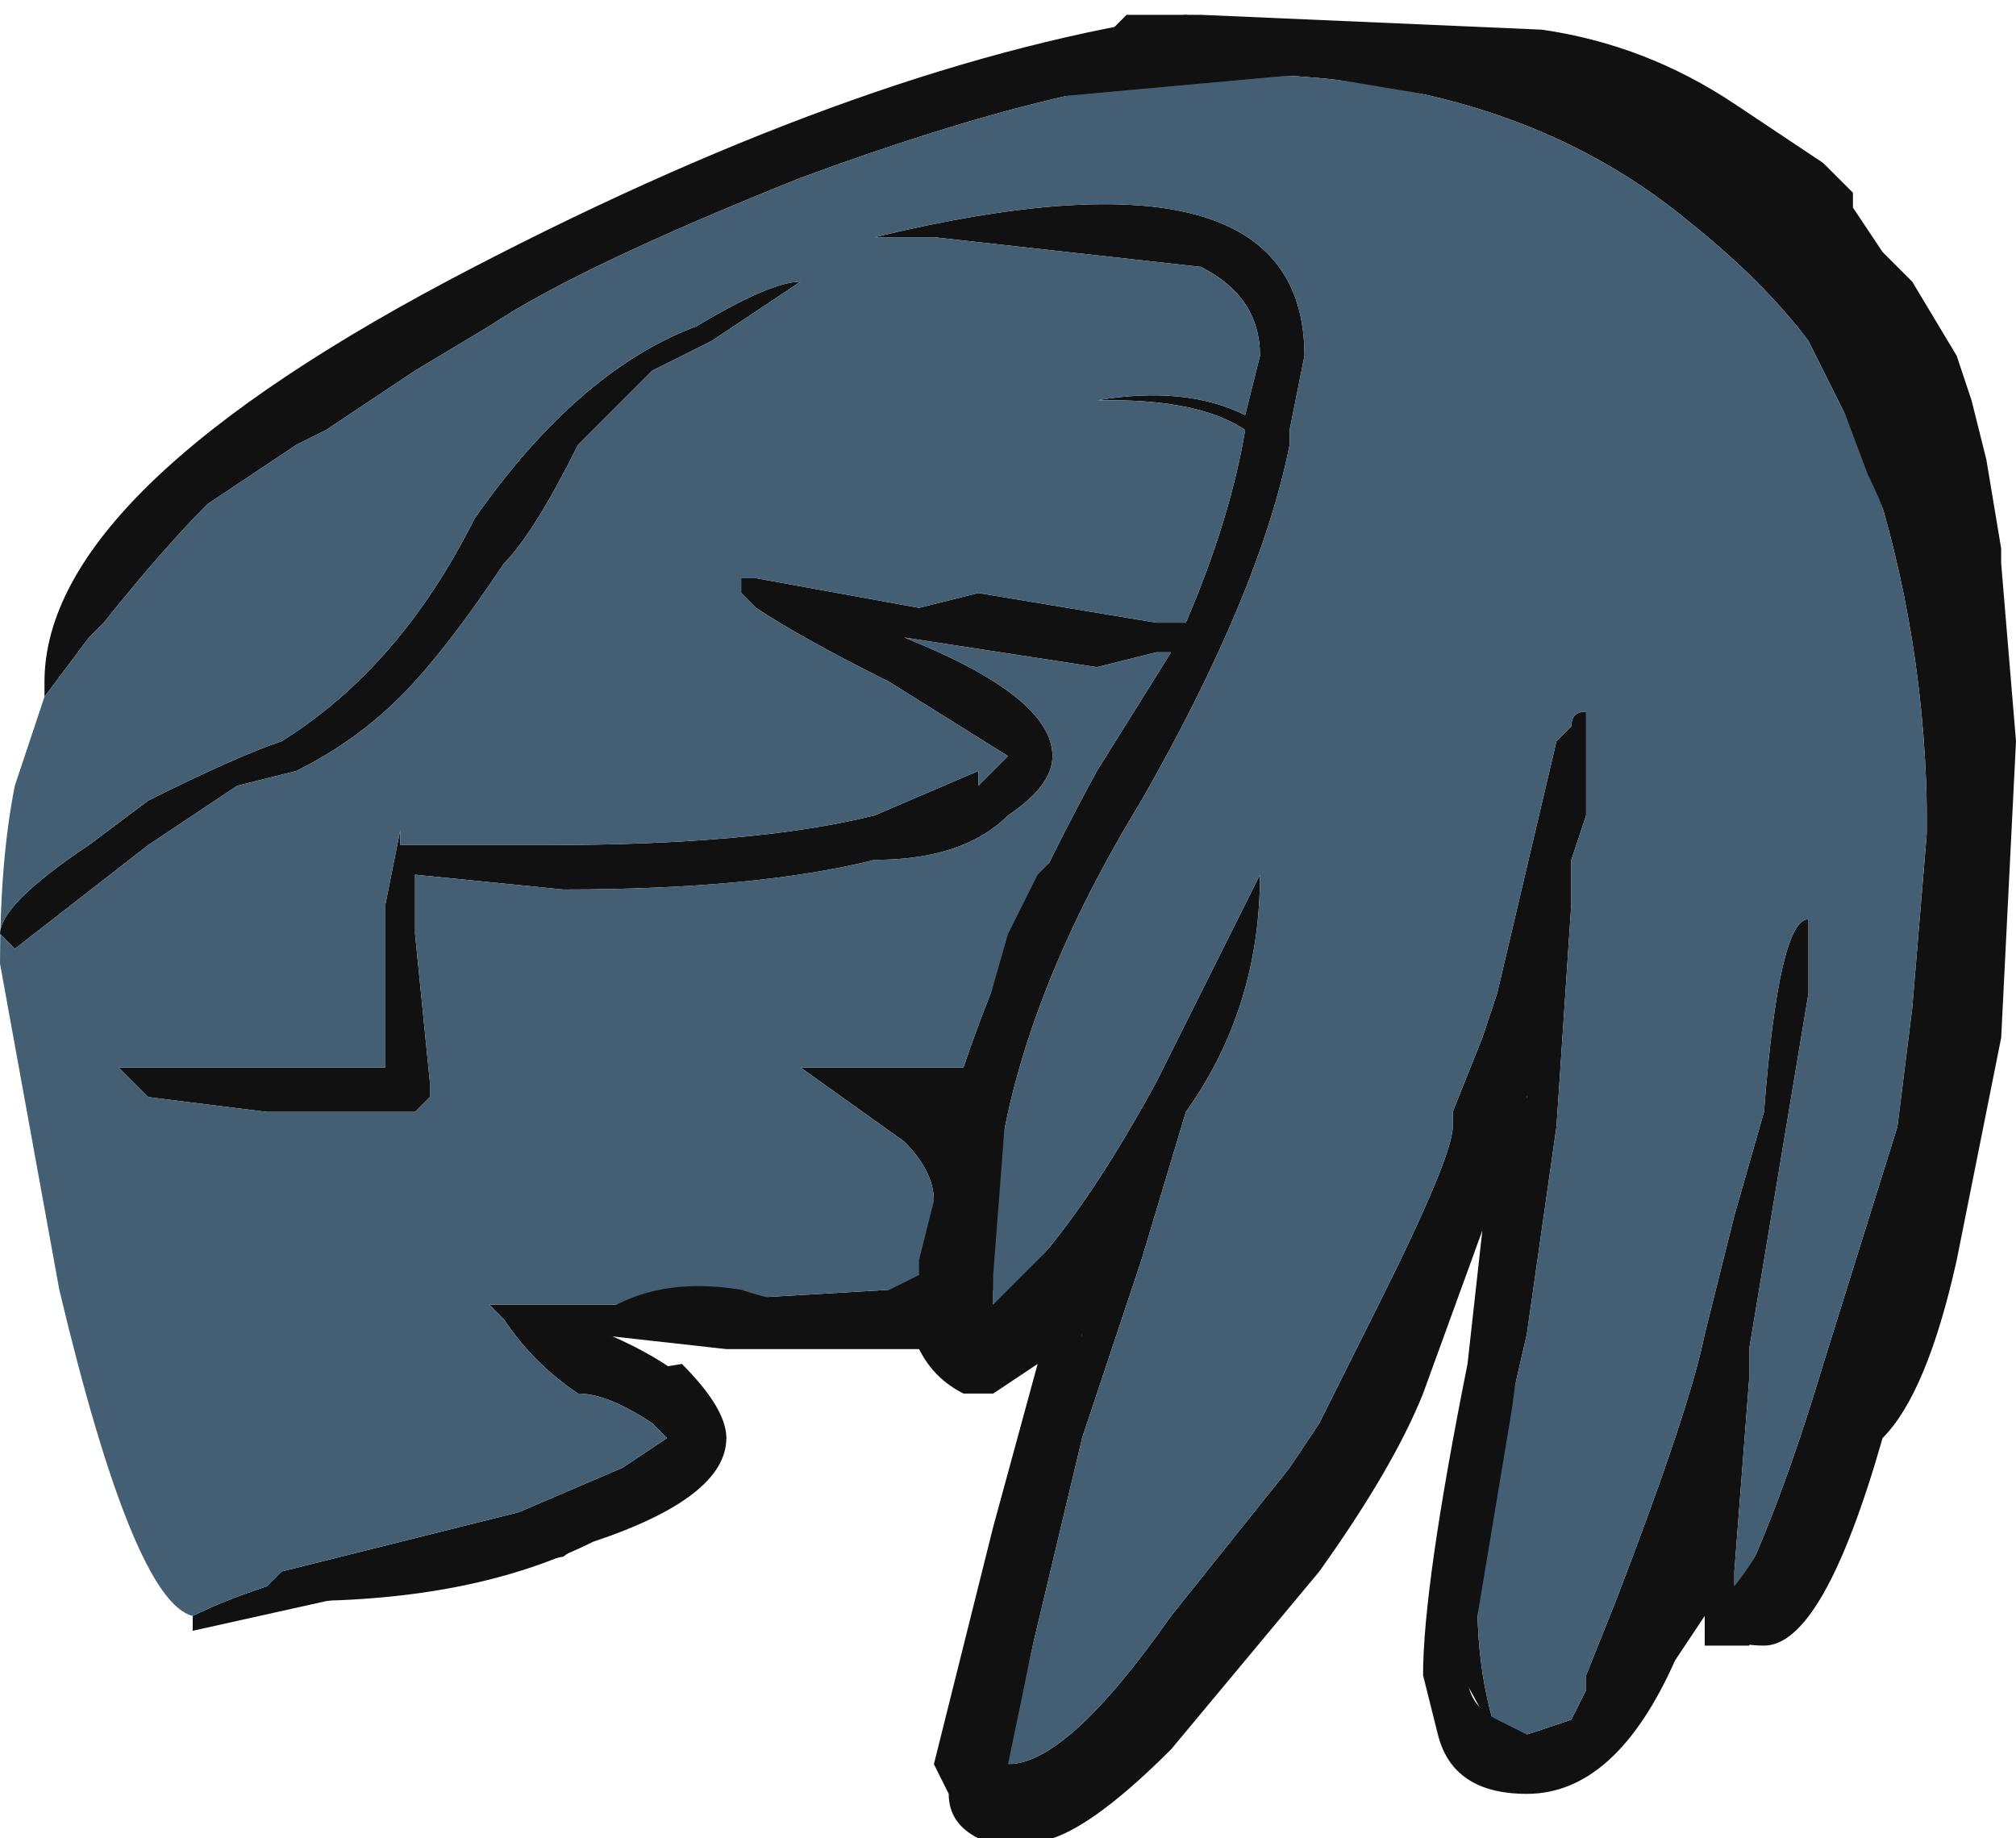<?xml version="1.0" encoding="UTF-8" standalone="no"?>
<svg xmlns:ffdec="https://www.free-decompiler.com/flash" xmlns:xlink="http://www.w3.org/1999/xlink" ffdec:objectType="frame" height="43.4px" width="47.6px" xmlns="http://www.w3.org/2000/svg">
  <g transform="matrix(1.0, 0.0, 0.0, 1.0, 23.45, 21.35)">
    <use ffdec:characterId="1044" height="6.2" transform="matrix(7.0, 0.0, 0.0, 7.0, -23.45, -21.35)" width="6.8" xlink:href="#shape0"/>
  </g>
  <defs>
    <g id="shape0" transform="matrix(1.0, 0.0, 0.0, 1.0, 3.35, 3.05)">
      <path d="M-3.2 -0.7 L-3.2 -0.75 Q-3.2 -1.4 -1.75 -2.15 -0.4 -2.85 0.65 -3.0 L2.05 -2.75 2.95 -2.0 3.35 -0.3 3.1 1.2 2.55 2.5 2.4 2.5 2.4 2.25 1.8 3.0 1.5 2.45 1.85 0.35 1.15 2.05 0.15 3.05 -0.1 2.85 0.4 1.1 -0.1 1.45 -1.3 1.45 Q-0.95 1.6 -0.9 1.8 L-1.45 2.2 -2.25 2.35 -2.7 2.45 -2.7 2.4 Q-2.6 2.35 -2.45 2.3 L-2.4 2.25 -1.6 2.05 -1.25 1.9 -1.1 1.8 -1.15 1.75 Q-1.3 1.65 -1.4 1.65 -1.55 1.55 -1.65 1.4 L-1.7 1.35 -1.2 1.35 -0.35 1.3 -0.3 1.3 -0.25 1.25 -0.2 1.0 Q-0.2 0.9 -0.3 0.8 L-0.65 0.55 -0.1 0.55 Q0.05 0.1 0.35 -0.45 L0.6 -0.85 0.55 -0.85 0.35 -0.8 -0.3 -0.9 Q0.2 -0.7 0.2 -0.5 0.2 -0.4 0.05 -0.3 -0.1 -0.15 -0.4 -0.15 -0.8 -0.05 -1.45 -0.05 L-1.95 -0.1 -1.95 0.1 -1.9 0.6 -1.9 0.65 -1.95 0.7 -2.45 0.7 -2.85 0.65 -2.95 0.55 -2.05 0.55 -2.05 0.0 -2.0 -0.25 -2.0 -0.2 -1.5 -0.2 Q-0.8 -0.2 -0.4 -0.3 L-0.05 -0.45 -0.05 -0.4 0.05 -0.5 -0.35 -0.75 Q-0.65 -0.9 -0.8 -1.0 L-0.85 -1.05 -0.85 -1.1 -0.8 -1.1 -0.25 -1.0 -0.05 -1.05 0.55 -0.95 0.65 -0.95 Q0.8 -1.3 0.85 -1.6 0.7 -1.7 0.4 -1.7 L0.35 -1.7 Q0.65 -1.75 0.85 -1.65 L0.9 -1.85 Q0.9 -2.05 0.7 -2.15 L-0.2 -2.25 -0.4 -2.25 Q1.05 -2.6 1.05 -1.85 L1.0 -1.6 1.0 -1.55 Q0.9 -1.05 0.5 -0.35 -0.05 0.55 0.0 1.3 L0.0 1.35 Q0.25 1.15 0.55 0.6 L0.9 -0.1 Q0.9 0.35 0.65 0.7 L0.5 1.2 0.3 1.8 0.05 2.85 0.05 2.9 Q0.25 2.9 0.6 2.4 L1.0 1.9 1.1 1.75 1.3 1.35 Q1.55 0.85 1.55 0.75 L1.55 0.7 1.65 0.45 1.7 0.3 1.9 -0.55 1.95 -0.6 Q1.95 -0.65 2.0 -0.65 L2.0 -0.3 1.95 -0.15 1.95 0.0 1.9 0.75 1.8 1.45 1.65 2.1 Q1.6 2.5 1.7 2.8 L1.8 2.8 1.95 2.75 2.0 2.65 2.0 2.6 2.1 2.35 Q2.35 1.7 2.4 1.45 L2.5 1.05 2.6 0.7 Q2.65 0.05 2.75 0.05 L2.75 0.3 2.55 1.5 2.55 1.6 2.5 2.25 2.5 2.35 Q2.65 2.05 2.8 1.55 L3.05 0.75 3.1 0.35 3.15 -0.25 Q3.15 -0.9 2.95 -1.5 2.85 -1.7 2.75 -1.9 2.6 -2.1 2.35 -2.3 1.75 -2.8 0.8 -2.8 0.3 -2.8 -0.65 -2.45 -1.4 -2.15 -1.7 -1.95 L-1.95 -1.8 -2.25 -1.6 -2.35 -1.55 -2.65 -1.35 Q-2.8 -1.2 -3.0 -0.95 L-3.05 -0.9 -3.2 -0.7 M-1.15 -1.8 L-1.4 -1.55 Q-1.55 -1.25 -1.65 -1.15 -1.85 -0.85 -2.0 -0.7 -2.15 -0.55 -2.35 -0.45 L-2.55 -0.4 -2.85 -0.2 -3.3 0.15 -3.35 0.1 Q-3.35 0.0 -3.05 -0.2 L-2.85 -0.35 Q-2.55 -0.5 -2.4 -0.55 -2.0 -0.8 -1.75 -1.3 -1.4 -1.8 -1.0 -1.95 -0.75 -2.1 -0.65 -2.1 L-0.95 -1.9 -1.15 -1.8" fill="#111111" fill-rule="evenodd" stroke="none"/>
      <path d="M-2.7 2.4 Q-2.9 2.35 -3.15 1.3 L-3.35 0.2 Q-3.35 -0.15 -3.3 -0.4 L-3.2 -0.7 -3.05 -0.9 -3.0 -0.95 Q-2.8 -1.2 -2.65 -1.35 L-2.35 -1.55 -2.25 -1.6 -1.95 -1.8 -1.7 -1.95 Q-1.4 -2.15 -0.65 -2.45 0.3 -2.8 0.8 -2.8 1.75 -2.8 2.35 -2.3 2.6 -2.1 2.75 -1.9 2.85 -1.7 2.95 -1.5 3.15 -0.9 3.15 -0.25 L3.1 0.35 3.05 0.75 2.8 1.55 Q2.65 2.05 2.5 2.35 L2.5 2.25 2.55 1.6 2.55 1.5 2.75 0.3 2.75 0.05 Q2.65 0.05 2.6 0.7 L2.5 1.05 2.4 1.45 Q2.35 1.7 2.1 2.35 L2.0 2.6 2.0 2.65 1.95 2.75 1.8 2.8 1.7 2.8 Q1.6 2.5 1.65 2.1 L1.8 1.45 1.9 0.75 1.95 0.0 1.95 -0.15 2.0 -0.3 2.0 -0.65 Q1.95 -0.65 1.95 -0.6 L1.9 -0.55 1.7 0.3 1.65 0.45 1.55 0.7 1.55 0.75 Q1.55 0.85 1.3 1.35 L1.1 1.75 1.0 1.9 0.6 2.4 Q0.25 2.9 0.05 2.9 L0.05 2.85 0.3 1.8 0.5 1.2 0.65 0.7 Q0.9 0.35 0.9 -0.1 L0.55 0.6 Q0.25 1.15 0.0 1.35 L0.0 1.3 Q-0.05 0.55 0.5 -0.35 0.9 -1.05 1.0 -1.55 L1.0 -1.6 1.05 -1.85 Q1.05 -2.6 -0.4 -2.25 L-0.2 -2.25 0.7 -2.15 Q0.9 -2.05 0.9 -1.85 L0.85 -1.65 Q0.65 -1.75 0.35 -1.7 L0.4 -1.7 Q0.7 -1.7 0.85 -1.6 0.8 -1.3 0.65 -0.95 L0.55 -0.95 -0.05 -1.05 -0.25 -1.0 -0.8 -1.1 -0.85 -1.1 -0.85 -1.05 -0.8 -1.0 Q-0.65 -0.9 -0.35 -0.75 L0.05 -0.5 -0.05 -0.4 -0.05 -0.45 -0.4 -0.3 Q-0.8 -0.2 -1.5 -0.2 L-2.0 -0.2 -2.0 -0.25 -2.05 0.0 -2.05 0.55 -2.95 0.55 -2.85 0.65 -2.45 0.7 -1.95 0.7 -1.9 0.65 -1.9 0.6 -1.95 0.1 -1.95 -0.1 -1.45 -0.05 Q-0.8 -0.05 -0.4 -0.15 -0.1 -0.15 0.05 -0.3 0.2 -0.4 0.2 -0.5 0.2 -0.7 -0.3 -0.9 L0.35 -0.8 0.55 -0.85 0.6 -0.85 0.35 -0.45 Q0.05 0.1 -0.1 0.55 L-0.65 0.55 -0.3 0.8 Q-0.2 0.9 -0.2 1.0 L-0.25 1.25 -0.3 1.3 -0.35 1.3 -1.2 1.35 -1.7 1.35 -1.65 1.4 Q-1.55 1.55 -1.4 1.65 -1.3 1.65 -1.15 1.75 L-1.1 1.8 -1.25 1.9 -1.6 2.05 -2.4 2.25 -2.45 2.3 Q-2.6 2.35 -2.7 2.4 M-1.15 -1.8 L-0.95 -1.9 -0.65 -2.1 Q-0.75 -2.1 -1.0 -1.95 -1.4 -1.8 -1.75 -1.3 -2.0 -0.8 -2.4 -0.55 -2.55 -0.5 -2.85 -0.35 L-3.05 -0.2 Q-3.35 0.0 -3.35 0.1 L-3.3 0.15 -2.85 -0.2 -2.55 -0.4 -2.35 -0.45 Q-2.15 -0.55 -2.0 -0.7 -1.85 -0.85 -1.65 -1.15 -1.55 -1.25 -1.4 -1.55 L-1.15 -1.8" fill="#445f73" fill-rule="evenodd" stroke="none"/>
      <path d="M1.65 -2.7 L1.05 -2.8 -0.05 -2.7 -0.15 -2.7 -0.15 -2.75 0.05 -2.85 0.4 -2.95 0.45 -3.0 0.7 -3.0 1.85 -2.95 Q2.2 -2.9 2.5 -2.7 L2.8 -2.5 2.9 -2.4 2.9 -2.35 3.0 -2.2 3.1 -2.1 3.25 -1.85 3.3 -1.7 3.35 -1.5 3.4 -1.2 3.4 -1.15 3.45 -0.55 3.4 0.45 3.25 1.2 Q3.15 1.65 3.0 1.8 2.8 2.5 2.6 2.5 2.45 2.5 2.4 2.4 L2.3 2.55 Q2.1 3.0 1.8 3.0 1.55 3.0 1.5 2.8 L1.45 2.6 Q1.45 2.3 1.6 1.55 L1.65 1.1 1.45 1.65 Q1.35 1.9 1.1 2.25 L0.6 2.85 Q0.35 3.1 0.2 3.15 L-0.05 3.15 Q-0.15 3.1 -0.15 3.0 L-0.2 2.9 0.0 2.1 0.15 1.55 0.0 1.65 -0.1 1.65 Q-0.2 1.6 -0.25 1.5 L-0.9 1.5 -1.35 1.45 -1.35 1.4 Q-1.15 1.25 -0.85 1.3 -0.55 1.4 -0.35 1.3 L-0.25 1.25 -0.25 1.2 -0.15 0.8 0.05 0.1 Q0.1 0.0 0.15 -0.1 L0.3 -0.25 0.05 0.6 0.0 1.25 0.0 1.3 -0.05 1.4 0.2 1.15 Q0.35 1.0 0.55 0.95 L0.5 1.0 0.4 1.35 0.3 1.45 0.25 1.8 Q0.25 1.95 0.05 2.9 0.25 2.9 0.45 2.65 L0.65 2.5 0.8 2.3 Q1.2 1.8 1.3 1.45 L1.6 0.8 Q1.75 0.4 1.85 0.25 L1.9 0.25 1.9 0.35 1.8 0.65 1.85 0.95 1.75 1.7 1.6 2.6 Q1.6 2.7 1.7 2.75 L1.8 2.8 Q2.0 2.8 2.1 2.55 L2.25 2.3 Q2.3 2.1 2.4 1.95 L2.45 1.85 2.5 1.9 2.45 2.1 2.5 2.3 Q2.7 2.05 2.95 1.35 L3.0 1.1 Q3.05 1.1 3.1 0.8 L3.15 0.45 3.15 -0.7 Q3.1 -1.15 2.95 -1.45 L2.8 -1.85 2.55 -2.25 Q2.4 -2.4 1.95 -2.6 L1.85 -2.65 1.65 -2.7 M-1.05 1.55 Q-0.9 1.7 -0.9 1.8 -0.9 2.0 -1.35 2.15 -1.75 2.35 -2.35 2.35 L-2.3 2.3 Q-1.9 2.2 -1.6 2.1 L-1.1 1.85 -1.1 1.8 Q-1.1 1.7 -1.2 1.7 L-1.35 1.6 -1.05 1.55" fill="#111111" fill-rule="evenodd" stroke="none"/>
    </g>
  </defs>
</svg>
